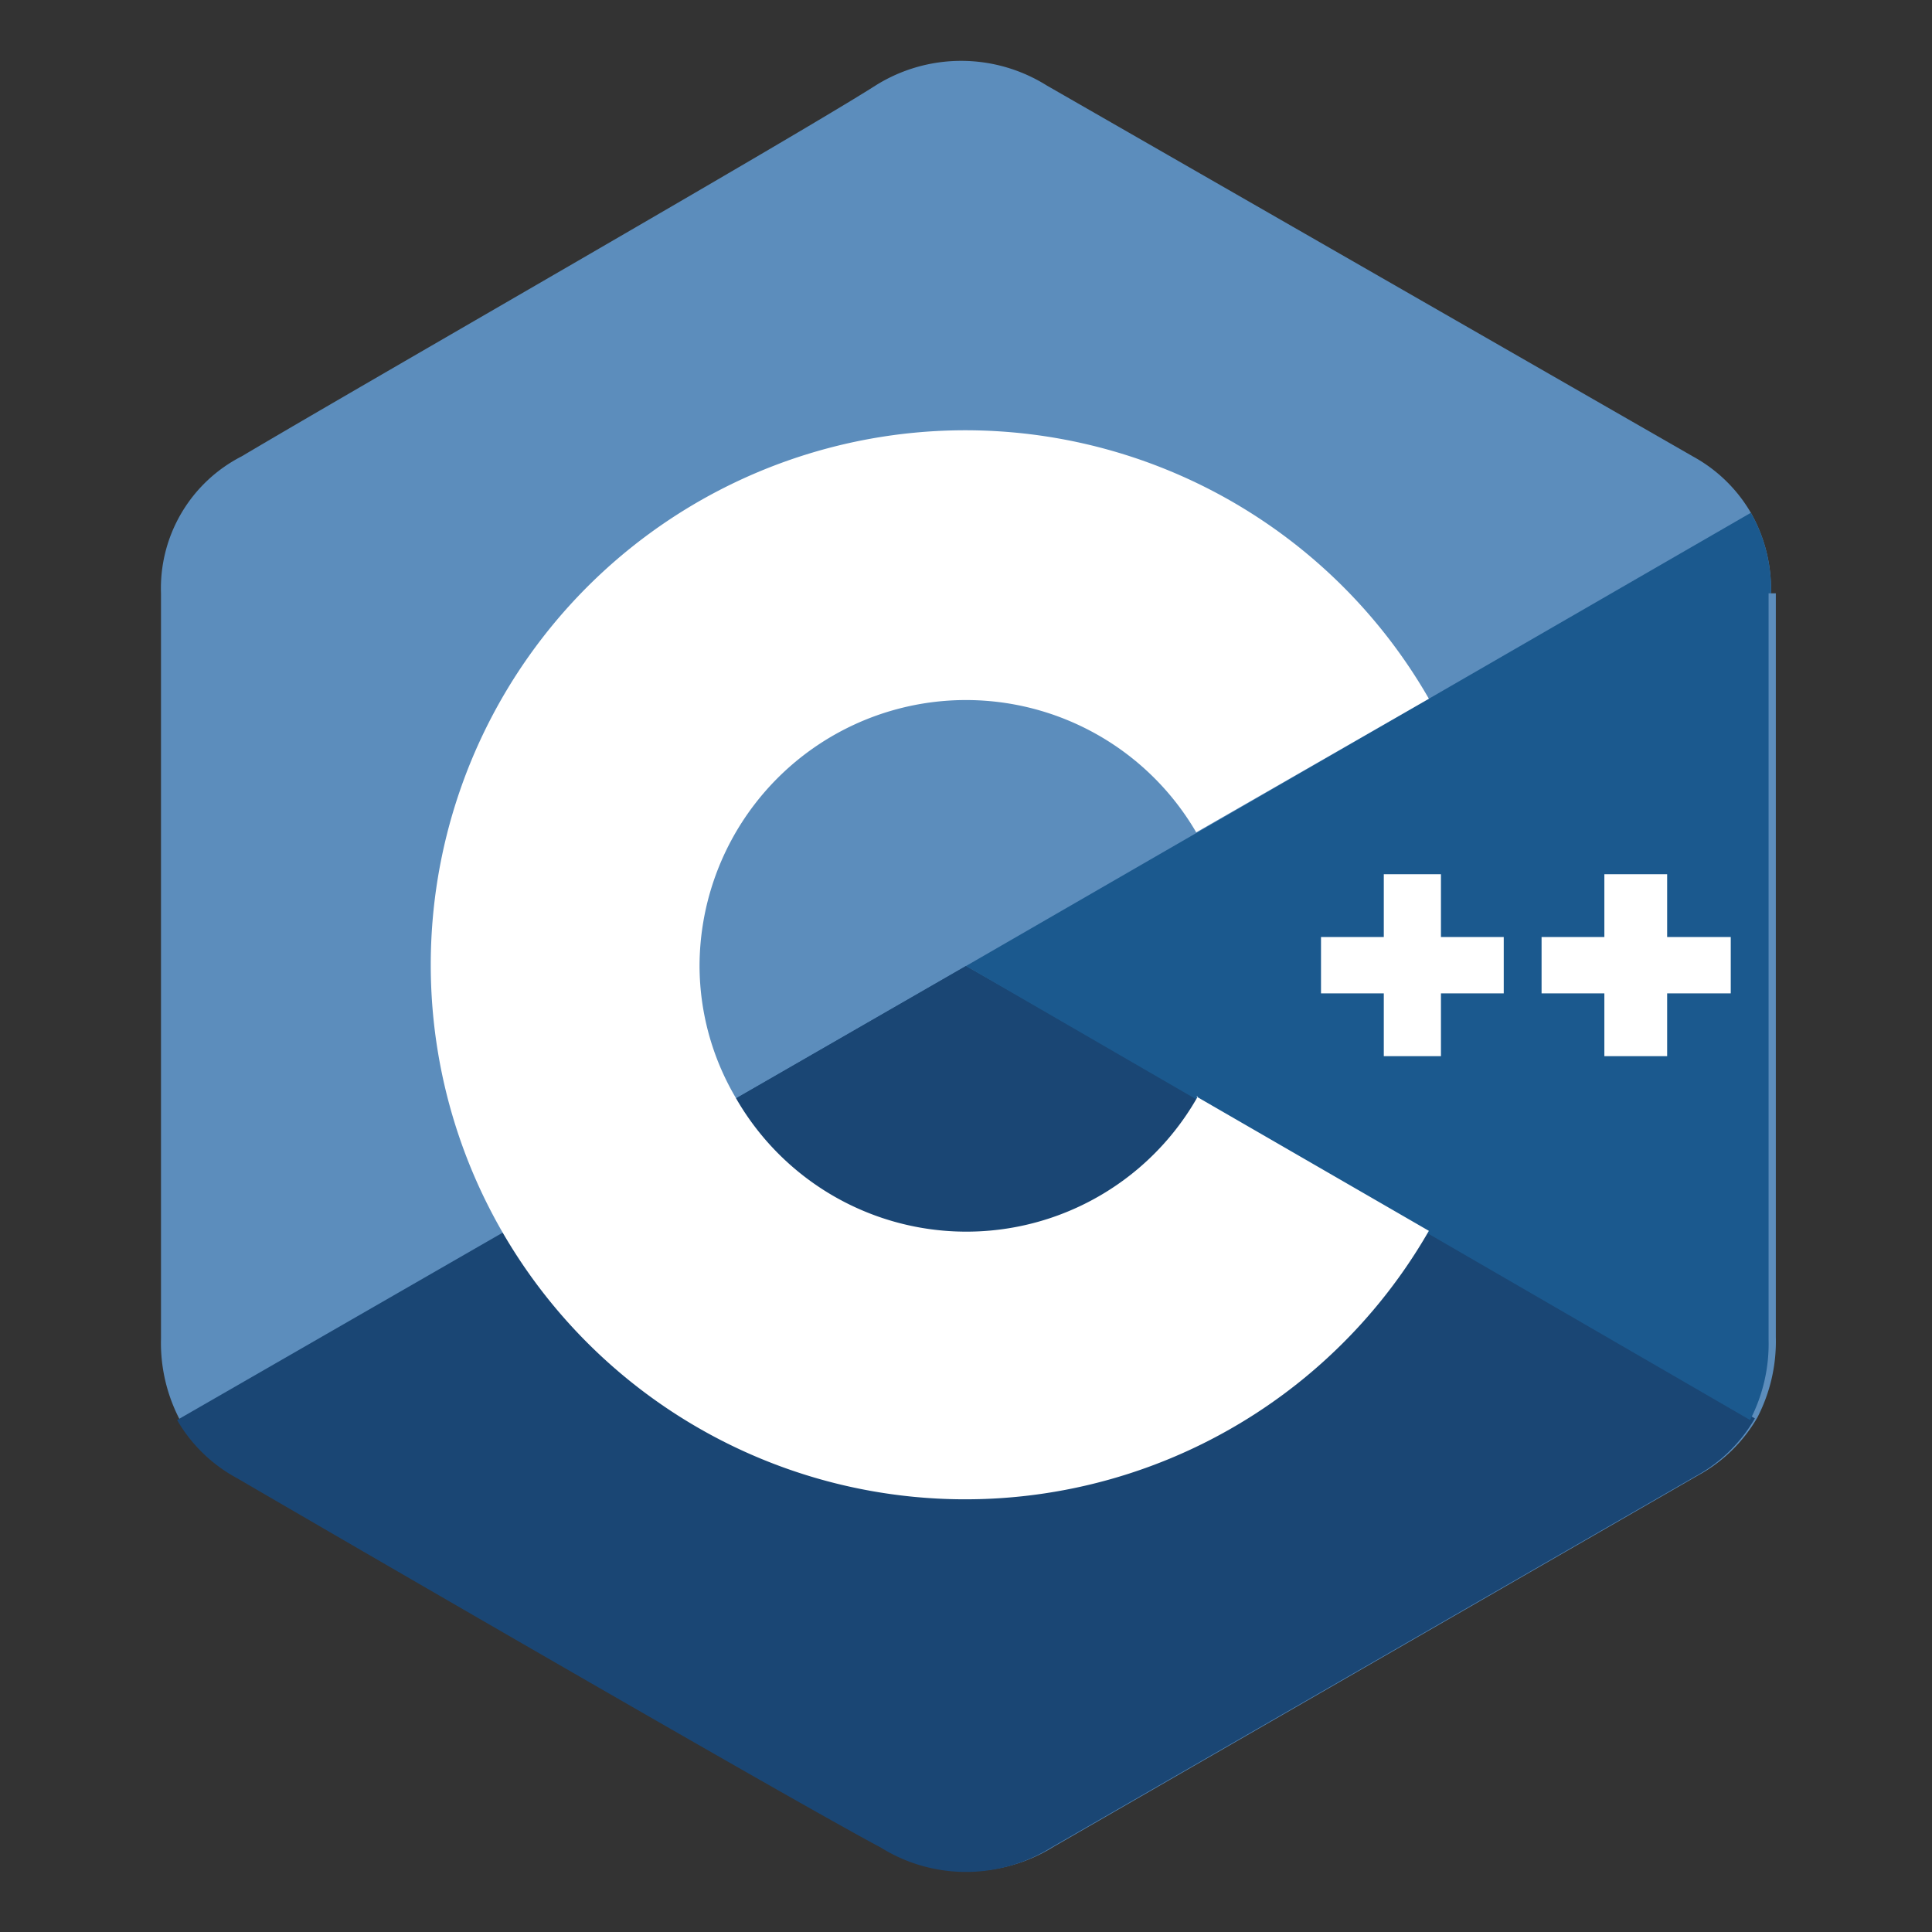 <svg xmlns:xlink="http://www.w3.org/1999/xlink" xmlns="http://www.w3.org/2000/svg" viewBox="0 0 24 24" height="20" width="20"><rect x="0" y="0" width="24" height="24" fill="#333333" stroke="none"/><path d="M22 7.37a1.93 1.93 0 00-.25-1 1.87 1.87 0 00-.72-.7L13 1.06a2 2 0 00-2.12 0C9.86 1.71 4.55 4.75 3 5.67a1.84 1.84 0 00-1 1.7v9.26a2.06 2.06 0 00.23 1 1.9 1.9 0 00.74.72c1.58.92 6.89 4 8 4.59a2 2 0 002.12 0l8-4.61a1.9 1.9 0 00.74-.72 2.06 2.06 0 00.23-1V7.37" fill="#5C8DBC"></path><path d="M12 12l-9.8 5.64a1.9 1.9 0 00.74.72c1.58.92 6.89 4 8 4.59a2 2 0 002.12 0l8-4.61a1.9 1.9 0 00.74-.72L12 12" fill="#1A4674"></path><path d="M9.13 13.64a3.3 3.3 0 005.75 0L12 12l-2.9 1.67" fill="#1A4674"></path><path d="M22 7.37a1.93 1.93 0 00-.25-1L12 12l9.74 5.64a2.06 2.06 0 00.23-1V7.37" fill="#1B598E"></path><path d="M21.5 12.34h-.79v.78h-.78v-.78h-.78v-.7h.78v-.78h.78v.78h.79v.7M18.68 12.34h-.78v.78h-.71v-.78h-.78v-.7h.78v-.78h.71v.78h.78v.7" fill="#FFFFFF"></path><path d="M14.88 13.62a3.3 3.3 0 01-5.75 0A3.24 3.24 0 018.69 12a3.31 3.31 0 016.17-1.66l2.89-1.66a6.64 6.64 0 100 6.61l-2.89-1.67" fill="#FFFFFF"></path></svg>